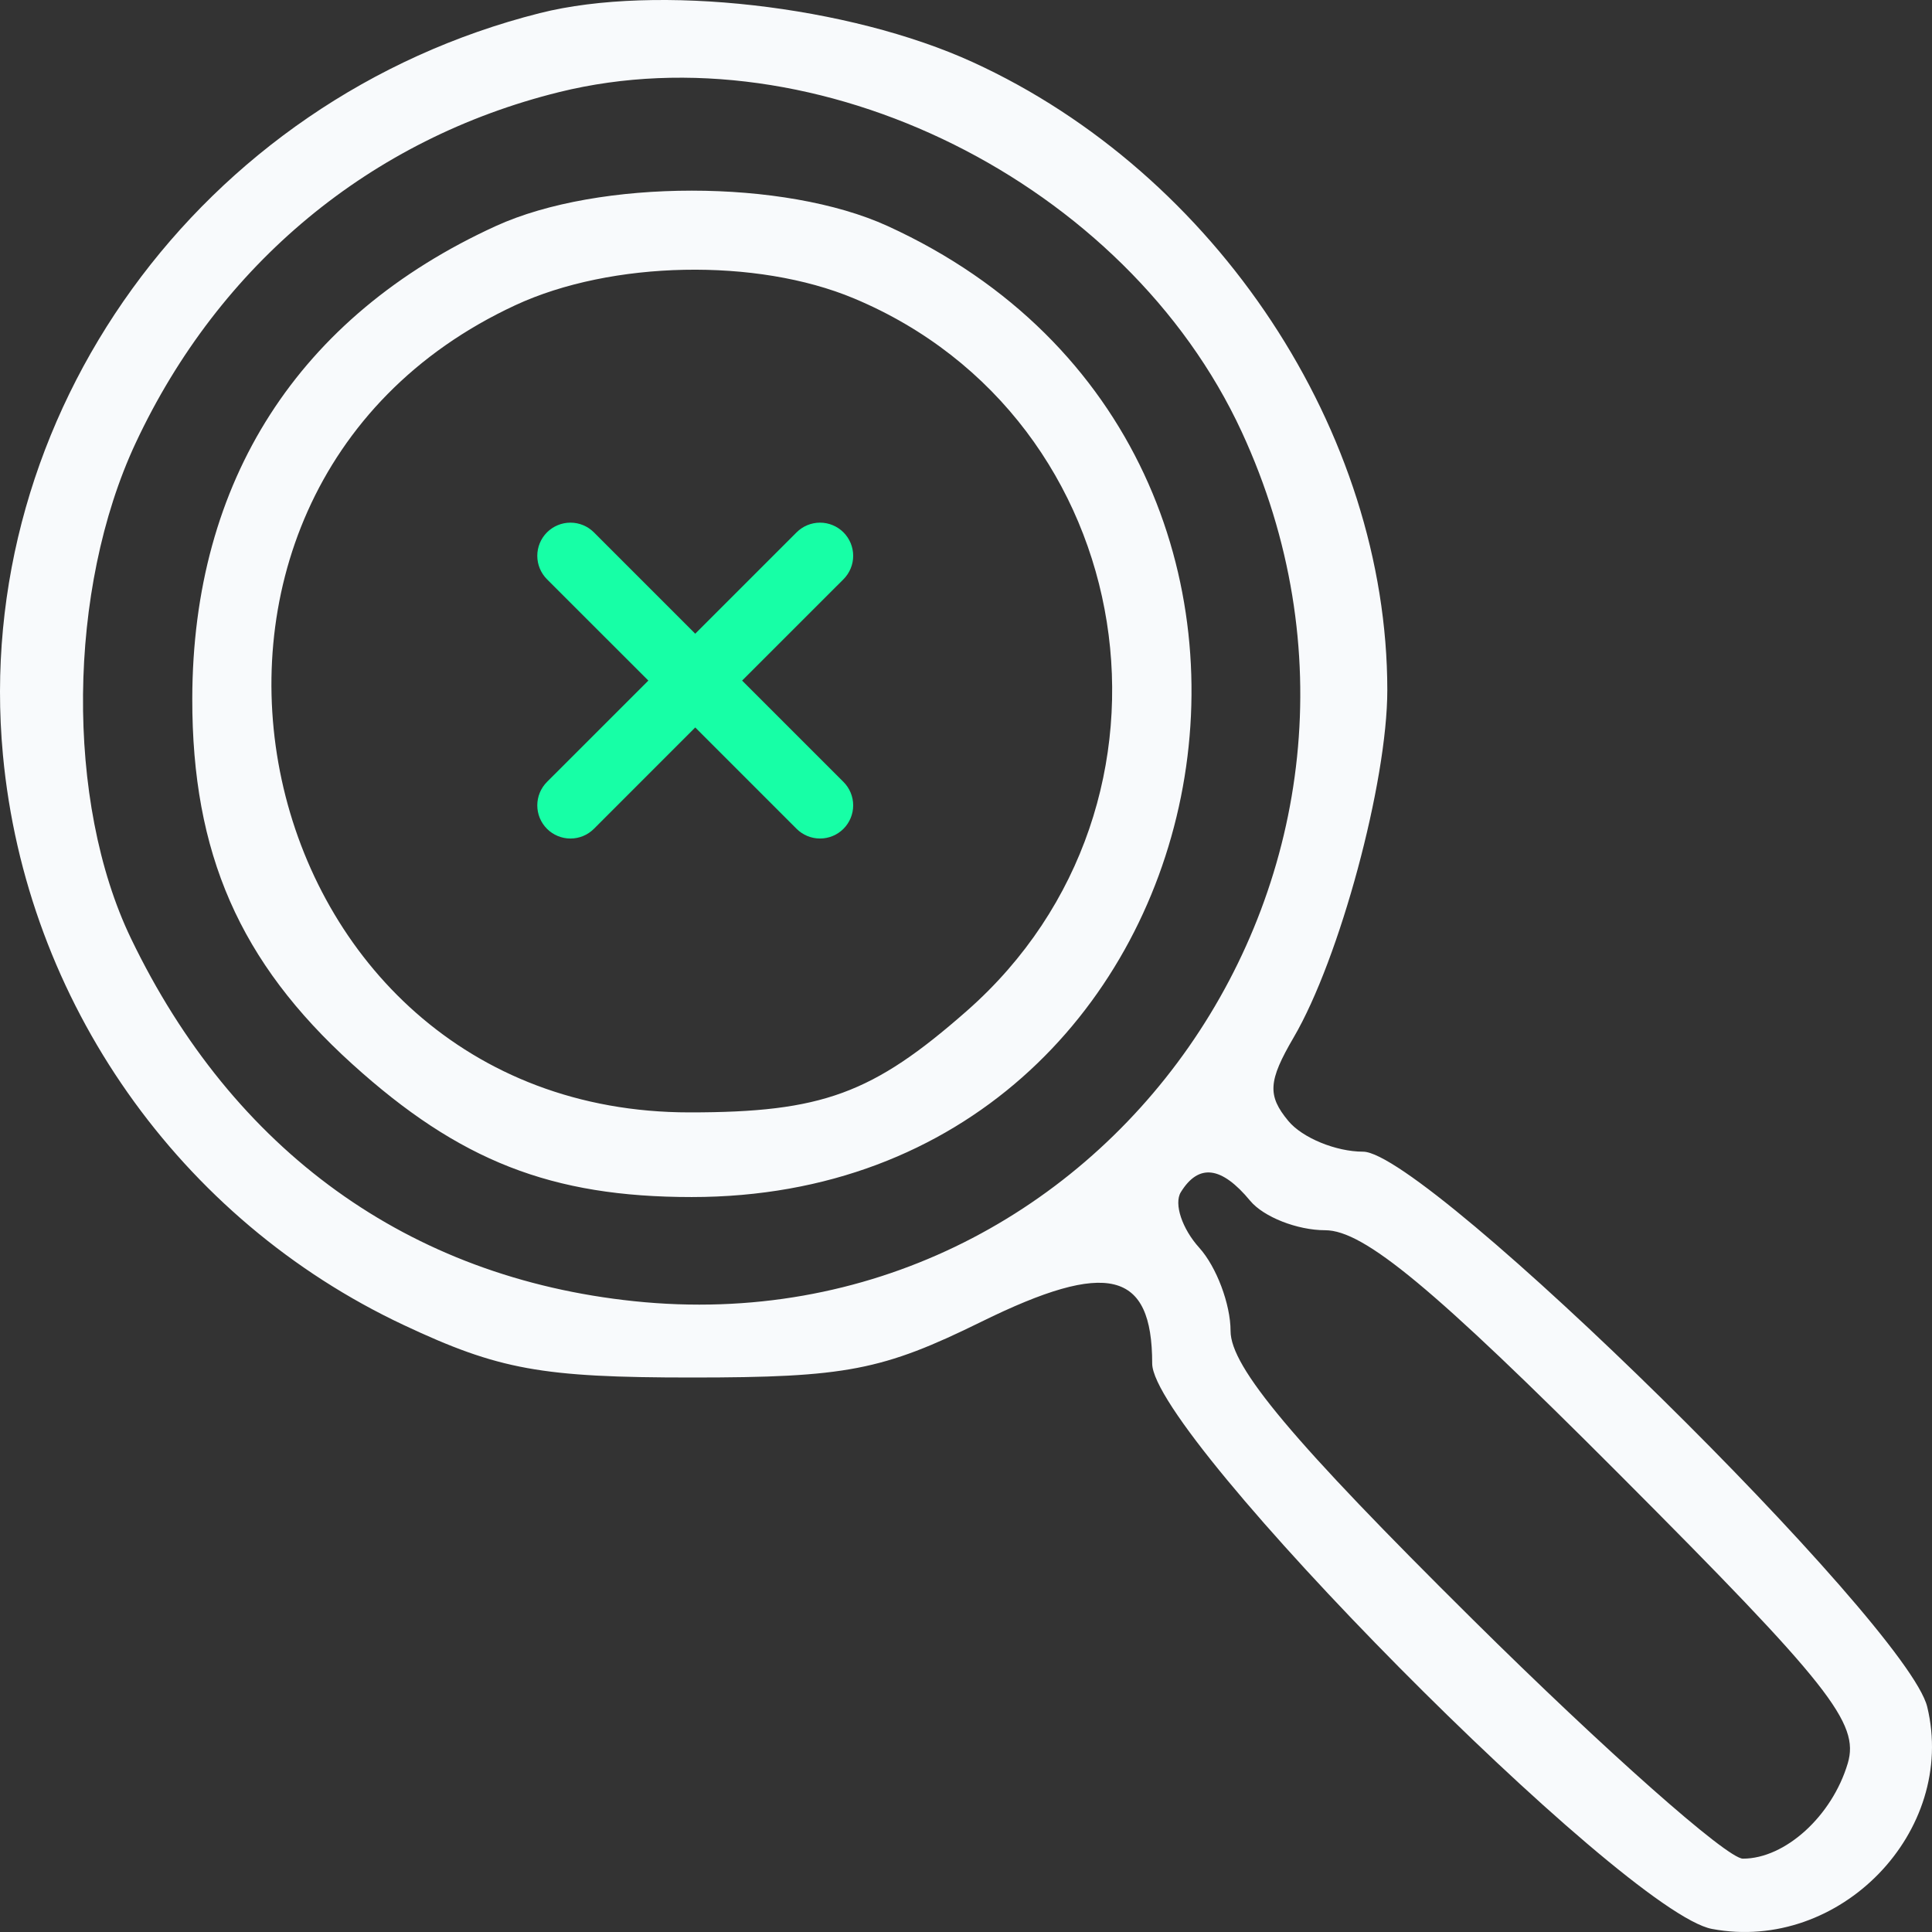 <svg width="132" height="132" viewBox="0 0 132 132" fill="none" xmlns="http://www.w3.org/2000/svg">
<rect x="0" y="0" width="132" height="132" fill="#333333" stroke="none"/>
<g clip-path="url(#clip0_729_42942)">
<path fill-rule="evenodd" clip-rule="evenodd" d="M36.881 0.896C13.694 6.753 -1.962 28.379 0.199 51.569C1.768 68.416 12.25 83.328 27.588 90.533C34.08 93.584 37.001 94.116 47.261 94.116C57.789 94.116 60.287 93.634 67.057 90.302C75.674 86.061 78.721 86.807 78.721 93.159C78.721 98.112 110.942 130.658 116.968 131.791C125.695 133.432 133.735 125.136 131.674 116.616C130.312 110.992 97.484 78.686 93.129 78.686C91.275 78.686 88.975 77.74 88.02 76.584C86.582 74.848 86.645 73.859 88.386 70.882C91.534 65.503 94.785 53.442 94.785 47.154C94.785 29.538 83.127 11.873 66.469 4.25C57.996 0.373 44.854 -1.117 36.881 0.896ZM38.203 6.292C25.323 9.478 14.989 18.04 9.269 30.267C4.598 40.251 4.459 54.786 8.945 64.109C15.939 78.648 27.936 87.297 43.337 88.903C75.334 92.241 98.504 59.072 84.835 29.498C76.959 12.46 55.816 1.938 38.203 6.292ZM33.874 15.445C20.384 21.609 13.16 32.858 13.137 47.737C13.121 58.296 16.377 65.736 24.06 72.693C31.377 79.319 37.673 81.786 47.261 81.786C84.469 81.786 94.716 31.01 60.648 15.445C53.588 12.219 40.934 12.219 33.874 15.445ZM35.213 20.851C7.376 33.768 16.495 76.002 47.121 76.002C56.158 76.002 59.615 74.736 66.065 69.06C82.172 54.884 78.009 28.622 58.349 20.39C51.699 17.606 41.779 17.803 35.213 20.851ZM80.677 81.454C80.194 82.239 80.76 83.947 81.936 85.249C83.113 86.552 84.076 89.111 84.076 90.936C84.076 93.401 88.32 98.458 100.594 110.621C109.68 119.624 117.999 126.989 119.08 126.989C121.972 126.989 125.174 124.077 126.245 120.475C127.06 117.731 124.995 115.12 110.592 100.684C97.923 87.987 93.18 84.053 90.539 84.053C88.637 84.053 86.332 83.147 85.415 82.04C83.453 79.67 81.895 79.479 80.677 81.454Z" fill="#F8FAFC"/>
<path d="M57.274 53.776L49.996 46.5L57.274 39.224C57.274 39.224 57.274 39.224 57.274 39.224C57.438 39.06 57.568 38.865 57.657 38.651C57.746 38.437 57.792 38.208 57.792 37.976C57.792 37.744 57.746 37.514 57.658 37.3C57.569 37.086 57.439 36.891 57.276 36.727C57.112 36.563 56.917 36.433 56.703 36.344C56.489 36.255 56.259 36.209 56.028 36.209C55.796 36.209 55.566 36.255 55.352 36.343C55.138 36.432 54.943 36.562 54.779 36.726L54.779 36.726L47.5 44.004L40.224 36.726L40.224 36.726C39.893 36.395 39.444 36.209 38.975 36.209C38.507 36.209 38.058 36.395 37.726 36.726C37.395 37.057 37.209 37.506 37.209 37.975C37.209 38.443 37.395 38.892 37.726 39.224L37.726 39.224L45.005 46.5L37.726 53.776L37.726 53.776C37.562 53.94 37.432 54.135 37.343 54.349C37.255 54.563 37.209 54.793 37.209 55.025C37.209 55.257 37.255 55.486 37.343 55.701C37.432 55.915 37.562 56.11 37.726 56.274L37.726 56.274C38.058 56.605 38.507 56.791 38.975 56.791C39.207 56.791 39.437 56.745 39.651 56.657C39.865 56.568 40.06 56.438 40.224 56.274L40.224 56.274L47.5 48.995L54.779 56.274L54.779 56.274C55.11 56.605 55.559 56.791 56.028 56.79C56.496 56.79 56.945 56.604 57.276 56.272C57.606 55.941 57.792 55.492 57.792 55.024C57.792 54.556 57.605 54.106 57.274 53.776Z" fill="#17FFA6" stroke="#17FFA6"/>
</g>
<defs>
<clipPath id="clip0_729_42942">
<rect width="132" height="132" fill="white"/>
</clipPath>
</defs>
</svg>
